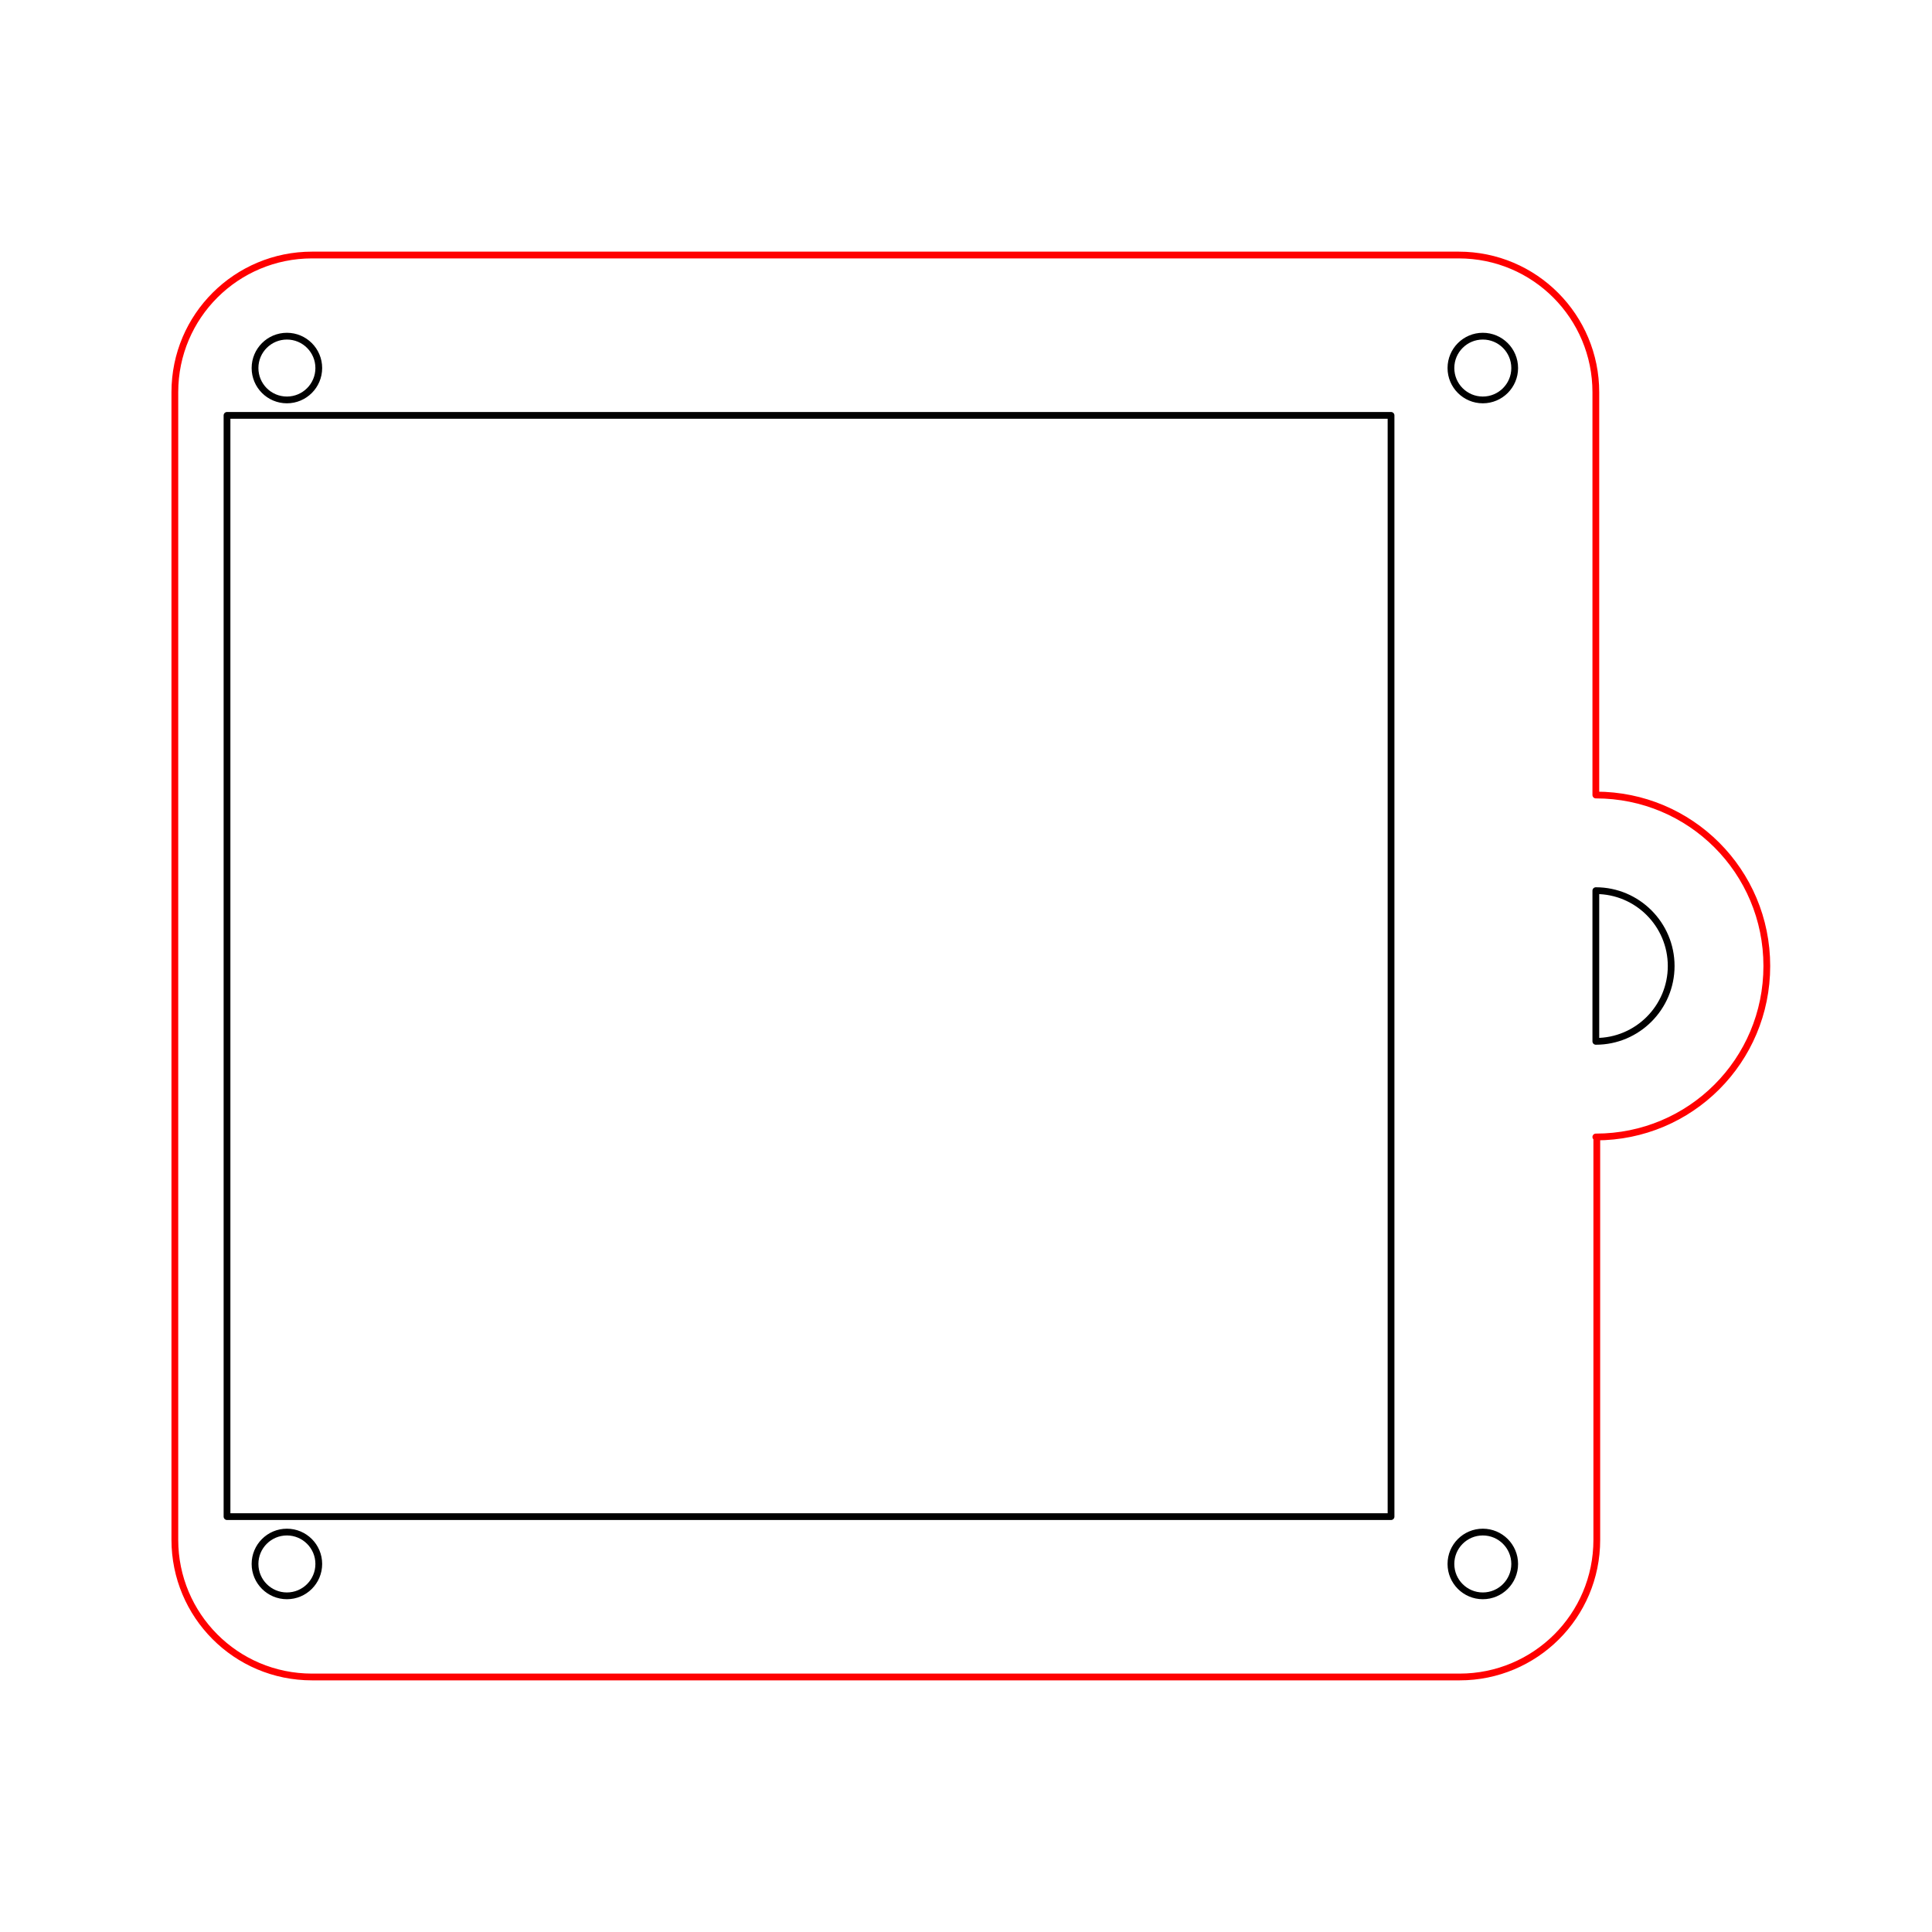 <?xml version="1.0" encoding="UTF-8"?>
<svg id="_x30_" xmlns="http://www.w3.org/2000/svg" version="1.1" viewBox="0 0 200 200">
  <!-- Generator: Adobe Illustrator 29.8.1, SVG Export Plug-In . SVG Version: 2.1.1 Build 2)  -->
  <defs>
    <style>
      .st0 {
        stroke: red;
      }

      .st0, .st1 {
        fill: none;
        stroke-linecap: round;
        stroke-linejoin: round;
        stroke-width: .7px;
      }

      .st1 {
        stroke: #000;
      }
    </style>
  </defs>
  <g id="LWPOLYLINE">
    <rect class="st1" x="23.5" y="43" width="120.5" height="114"/>
  </g>
  <g id="CIRCLE">
    <circle class="st1" cx="29.7" cy="38.1" r="3.3"/>
  </g>
  <g id="CIRCLE1" data-name="CIRCLE">
    <circle class="st1" cx="153.5" cy="38.1" r="3.3"/>
  </g>
  <g id="CIRCLE2" data-name="CIRCLE">
    <circle class="st1" cx="29.7" cy="161.9" r="3.3"/>
  </g>
  <g id="CIRCLE3" data-name="CIRCLE">
    <circle class="st1" cx="153.5" cy="161.9" r="3.3"/>
  </g>
  <g id="LWPOLYLINE1" data-name="LWPOLYLINE">
    <path class="st0" d="M165.2,117.7c9.8,0,17.7-7.9,17.7-17.7s-7.9-17.7-17.7-17.7v-41.7c0-7.8-6.3-14.2-14.2-14.2H32.3c-7.8,0-14.2,6.3-14.2,14.2v118.8c0,7.8,6.3,14.2,14.2,14.2h118.8c7.8,0,14.2-6.3,14.2-14.2v-41.7Z"/>
  </g>
  <g id="LWPOLYLINE2" data-name="LWPOLYLINE">
    <path class="st1" d="M165.2,107.8v-15.6c4.3,0,7.8,3.5,7.8,7.8s-3.5,7.8-7.8,7.8Z"/>
  </g>
</svg>